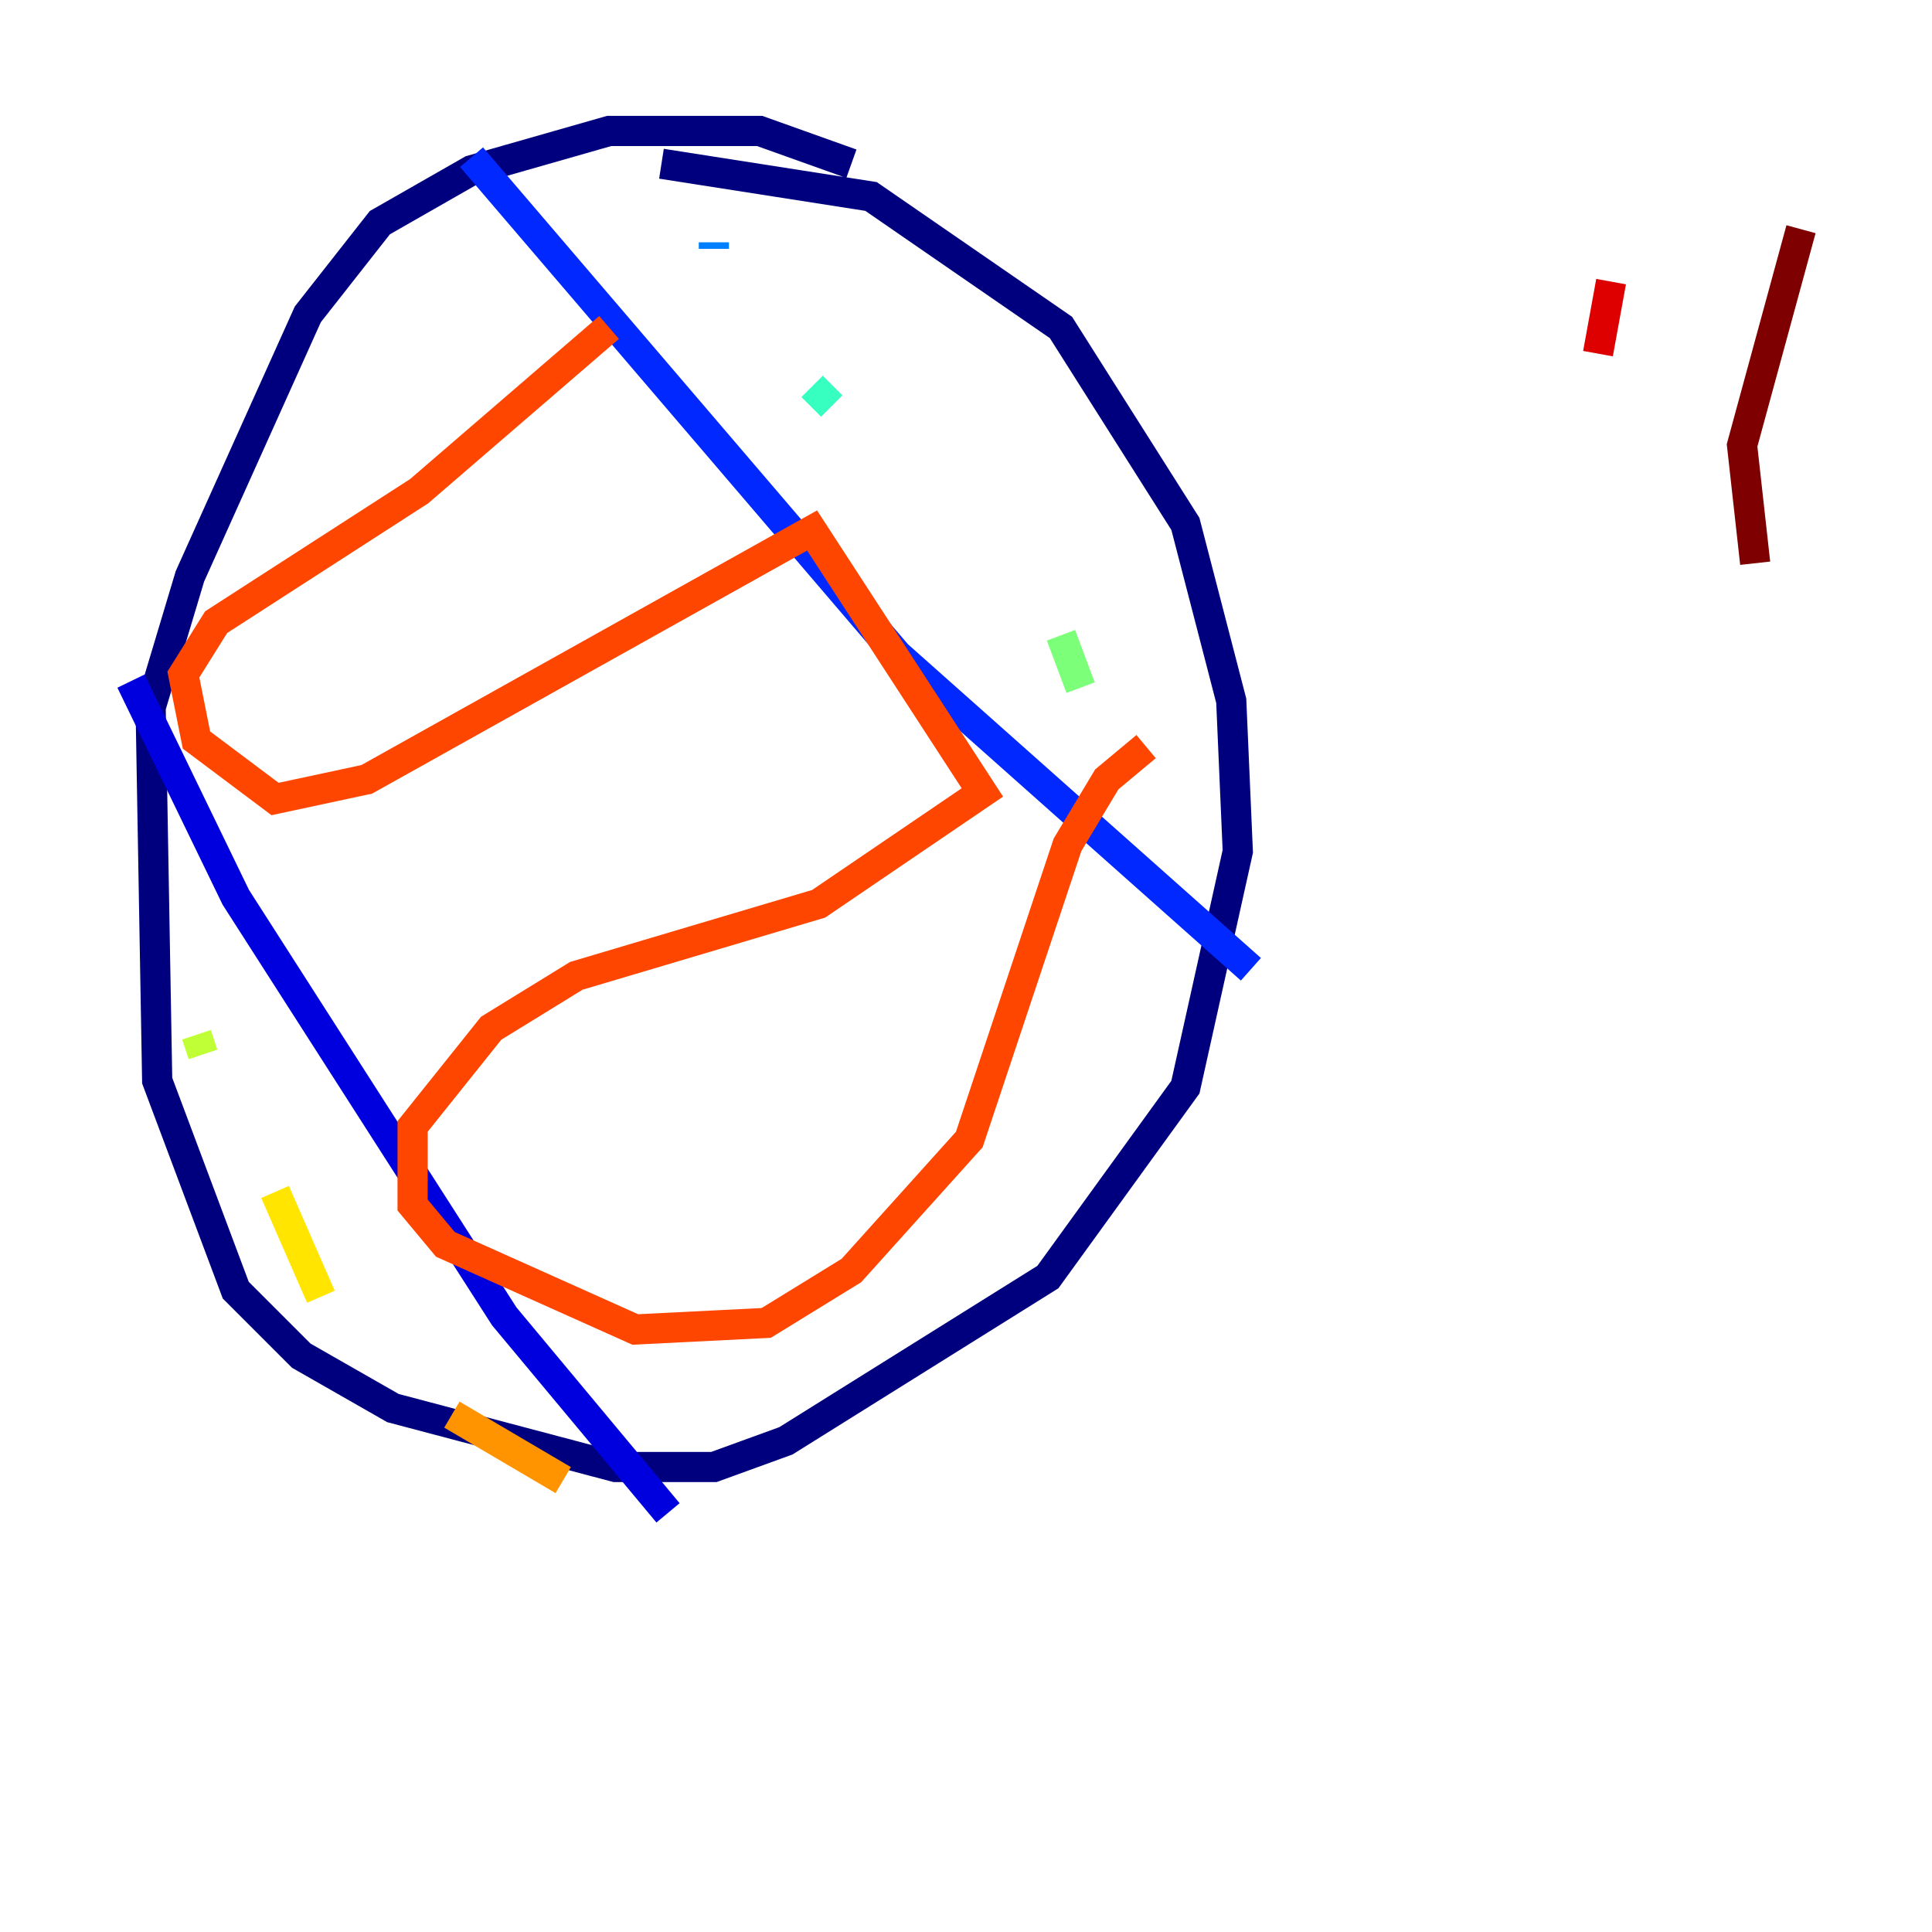 <?xml version="1.0" encoding="utf-8" ?>
<svg baseProfile="tiny" height="128" version="1.2" viewBox="0,0,128,128" width="128" xmlns="http://www.w3.org/2000/svg" xmlns:ev="http://www.w3.org/2001/xml-events" xmlns:xlink="http://www.w3.org/1999/xlink"><defs /><polyline fill="none" points="56.407,10.848 50.332,8.678 40.352,8.678 31.241,11.281 25.166,14.752 20.393,20.827 12.583,38.183 9.98,46.861 10.414,71.593 15.62,85.478 19.959,89.817 26.034,93.288 40.786,97.193 47.295,97.193 52.068,95.458 69.424,84.61 78.536,72.027 82.007,56.407 81.573,46.427 78.536,34.712 70.291,21.695 57.709,13.017 43.824,10.848" stroke="#00007f" stroke-width="2" /><polyline fill="none" points="8.678,45.125 15.62,59.444 33.41,87.214 44.258,100.231" stroke="#0000de" stroke-width="2" /><polyline fill="none" points="31.241,10.414 59.444,43.39 82.875,64.217" stroke="#0028ff" stroke-width="2" /><polyline fill="none" points="47.295,16.488 47.295,16.054" stroke="#0080ff" stroke-width="2" /><polyline fill="none" points="56.841,28.203 56.841,28.203" stroke="#00d4ff" stroke-width="2" /><polyline fill="none" points="53.803,25.6 55.105,26.902" stroke="#36ffc0" stroke-width="2" /><polyline fill="none" points="70.291,42.088 71.593,45.559" stroke="#7cff79" stroke-width="2" /><polyline fill="none" points="13.017,68.556 13.451,69.858" stroke="#c0ff36" stroke-width="2" /><polyline fill="none" points="18.224,78.969 21.261,85.912" stroke="#ffe500" stroke-width="2" /><polyline fill="none" points="29.939,93.722 37.315,98.061" stroke="#ff9400" stroke-width="2" /><polyline fill="none" points="40.352,21.695 27.77,32.542 14.319,41.22 12.149,44.691 13.017,49.031 18.224,52.936 24.298,51.634 53.803,35.146 65.085,52.502 54.237,59.878 38.183,64.651 32.542,68.122 27.336,74.63 27.336,79.837 29.505,82.441 42.088,88.081 50.766,87.647 56.407,84.176 64.217,75.498 70.725,55.973 73.329,51.634 75.932,49.464" stroke="#ff4600" stroke-width="2" /><polyline fill="none" points="106.739,18.658 105.871,23.43" stroke="#de0000" stroke-width="2" /><polyline fill="none" points="119.322,15.186 115.417,29.505 116.285,37.315" stroke="#7f0000" stroke-width="2" /></svg>